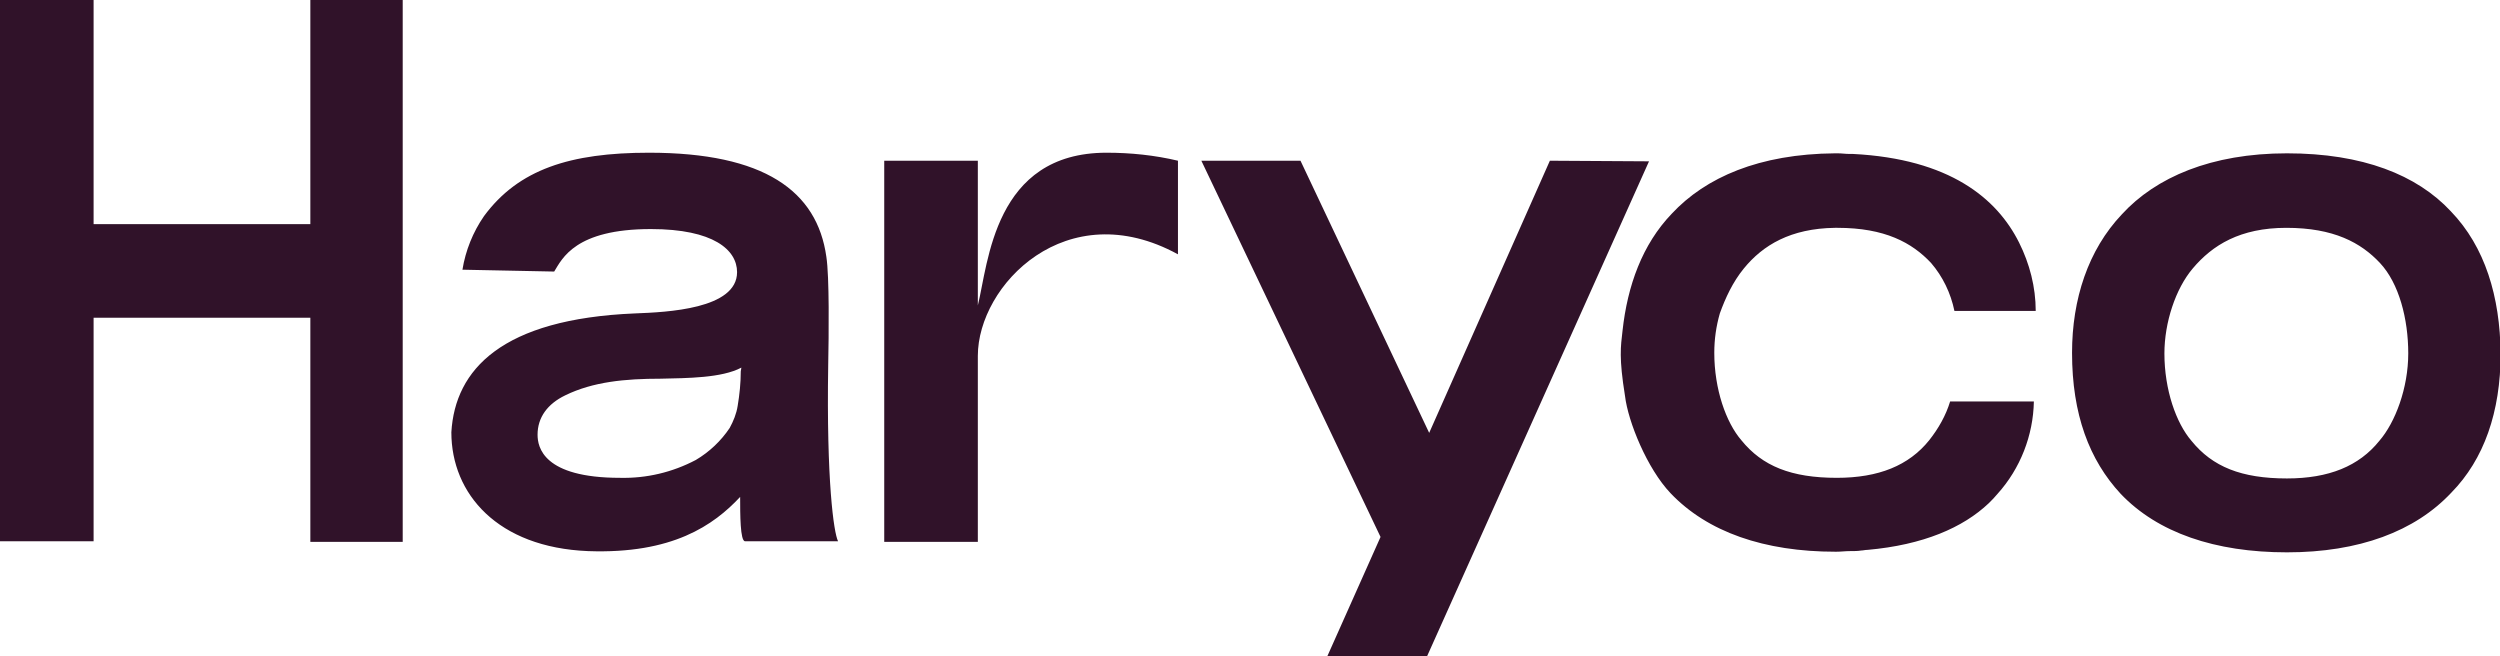 <?xml version="1.0" encoding="utf-8"?>
<!-- Generator: Adobe Illustrator 23.0.1, SVG Export Plug-In . SVG Version: 6.00 Build 0)  -->
<svg version="1.1" id="Layer_1" xmlns="http://www.w3.org/2000/svg" xmlns:xlink="http://www.w3.org/1999/xlink" x="0px" y="0px"
	 viewBox="0 0 406 106.6" style="enable-background:new 0 0 406 106.6;" xml:space="preserve">
<style type="text/css">
	.st0{fill:#301229;}
</style>
<title>logo</title>
<g>
	<g id="Layer_1-2">
		<path class="st0" d="M50.4,36.4H15.2V0H0v87.9h15.2V51.6h35.2v36.4h15V0h-15V36.4z M283.2,43.6c3.1-3.8,7.6-6.5,14.8-6.6h0.4
			c7.7,0,12.1,2.4,15.2,5.7c1.9,2.2,3.2,4.9,3.8,7.8h13.2c0-3.9-1-7.7-2.7-11.1c-3.6-7.2-11.3-13.6-27-14.4h-0.6
			c-0.6,0-1.2-0.1-1.9-0.1H298c-12.3,0.1-21,3.9-26.5,9.8c-4.8,5-7.2,11.7-8,19c-0.3,2.6-0.6,4.4,0.4,10.6
			c0.5,4.2,3.6,11.8,7.4,15.8c6,6.3,15.2,9.5,26.8,9.5h0.1c0.8,0,1.5-0.1,2.2-0.1s1.3,0,1.9-0.1c0.3,0,0.6-0.1,1-0.1
			c9-0.8,15.5-3.6,19.7-7.6c0.5-0.5,1-1,1.4-1.5c3.7-4.1,5.8-9.5,5.9-15h-13.6c-0.7,2.3-1.9,4.4-3.4,6.3c-3.3,4.1-8.2,6.1-15,6.1
			c-7.4,0-12.1-1.9-15.5-6.1c-2.5-2.9-4.4-8.3-4.4-14.2c0-2.2,0.3-4.3,0.9-6.4C280.2,48.4,281.4,45.8,283.2,43.6z M134.5,59.3
			c0.1-4.9,0.2-14.4-0.3-17.6c-1.5-10.7-10.1-16.9-28.8-16.9c-12.8,0-21.2,2.7-26.8,10.3c-1.8,2.6-3,5.6-3.5,8.7L90,44.1
			c1.3-2.1,3.4-6.9,15.7-6.9c10.2,0,14,3.4,14,7c0,6-11.4,6.5-16.6,6.7C81.5,51.8,73.9,60,73.3,70.2c0,10,7.5,18.7,22.2,19.3
			c13.7,0.5,20.4-4.2,24.7-8.8c0,2.8,0,7.2,0.8,7.2h15.1C135.4,86.5,134.2,78.1,134.5,59.3z M120.3,60.3c0,1.9-0.2,3.8-0.5,5.6
			c-0.2,1.3-0.7,2.5-1.3,3.6c-1.4,2.1-3.3,3.9-5.5,5.2c-3.8,2-8,3-12.3,2.9c-12.5,0-13.4-5-13.4-7c0-2.8,1.6-5,4.5-6.4
			c4.5-2.2,9.7-2.7,15.5-2.7c4.3-0.1,9.9-0.1,13.1-1.8L120.3,60.3z M398,34.3c-5.5-5.9-14.3-9.4-26.6-9.4s-21.3,3.9-26.8,9.9
			c-5.5,5.8-8.1,13.8-8.1,22.5c0,10,2.8,17.4,7.9,22.9c6,6.3,15.3,9.5,27,9.5s20.8-3.4,26.7-9.7c5.3-5.4,8-13.1,8-22.6
			C406,48.2,403.6,40.1,398,34.3z M386.4,71.6c-3.3,4.1-8.2,6.1-15,6.1c-7.4,0-12.1-1.9-15.5-6.1c-2.5-2.9-4.4-8.3-4.4-14.2
			c0-5,1.8-10.5,4.6-13.8c3.2-3.8,7.7-6.6,15.2-6.6c7.7,0,12.1,2.4,15.2,5.7s4.6,9.1,4.6,14.7S389,68.6,386.4,71.6z M158.8,49.6
			V26.1h-15.2v61.9h15.2V57.8c0-11.5,14.4-26.4,32.5-16.5V26.1c-3.8-0.9-7.7-1.3-11.6-1.3C161.4,24.8,160.5,42.8,158.8,49.6
			L158.8,49.6z M251.7,26.1l-19.6,44.2l-20.9-44.2h-16.1l29.1,61.1l-8.7,19.5h16.2l36.1-80.5L251.7,26.1z"/>
	</g>
</g>
</svg>

